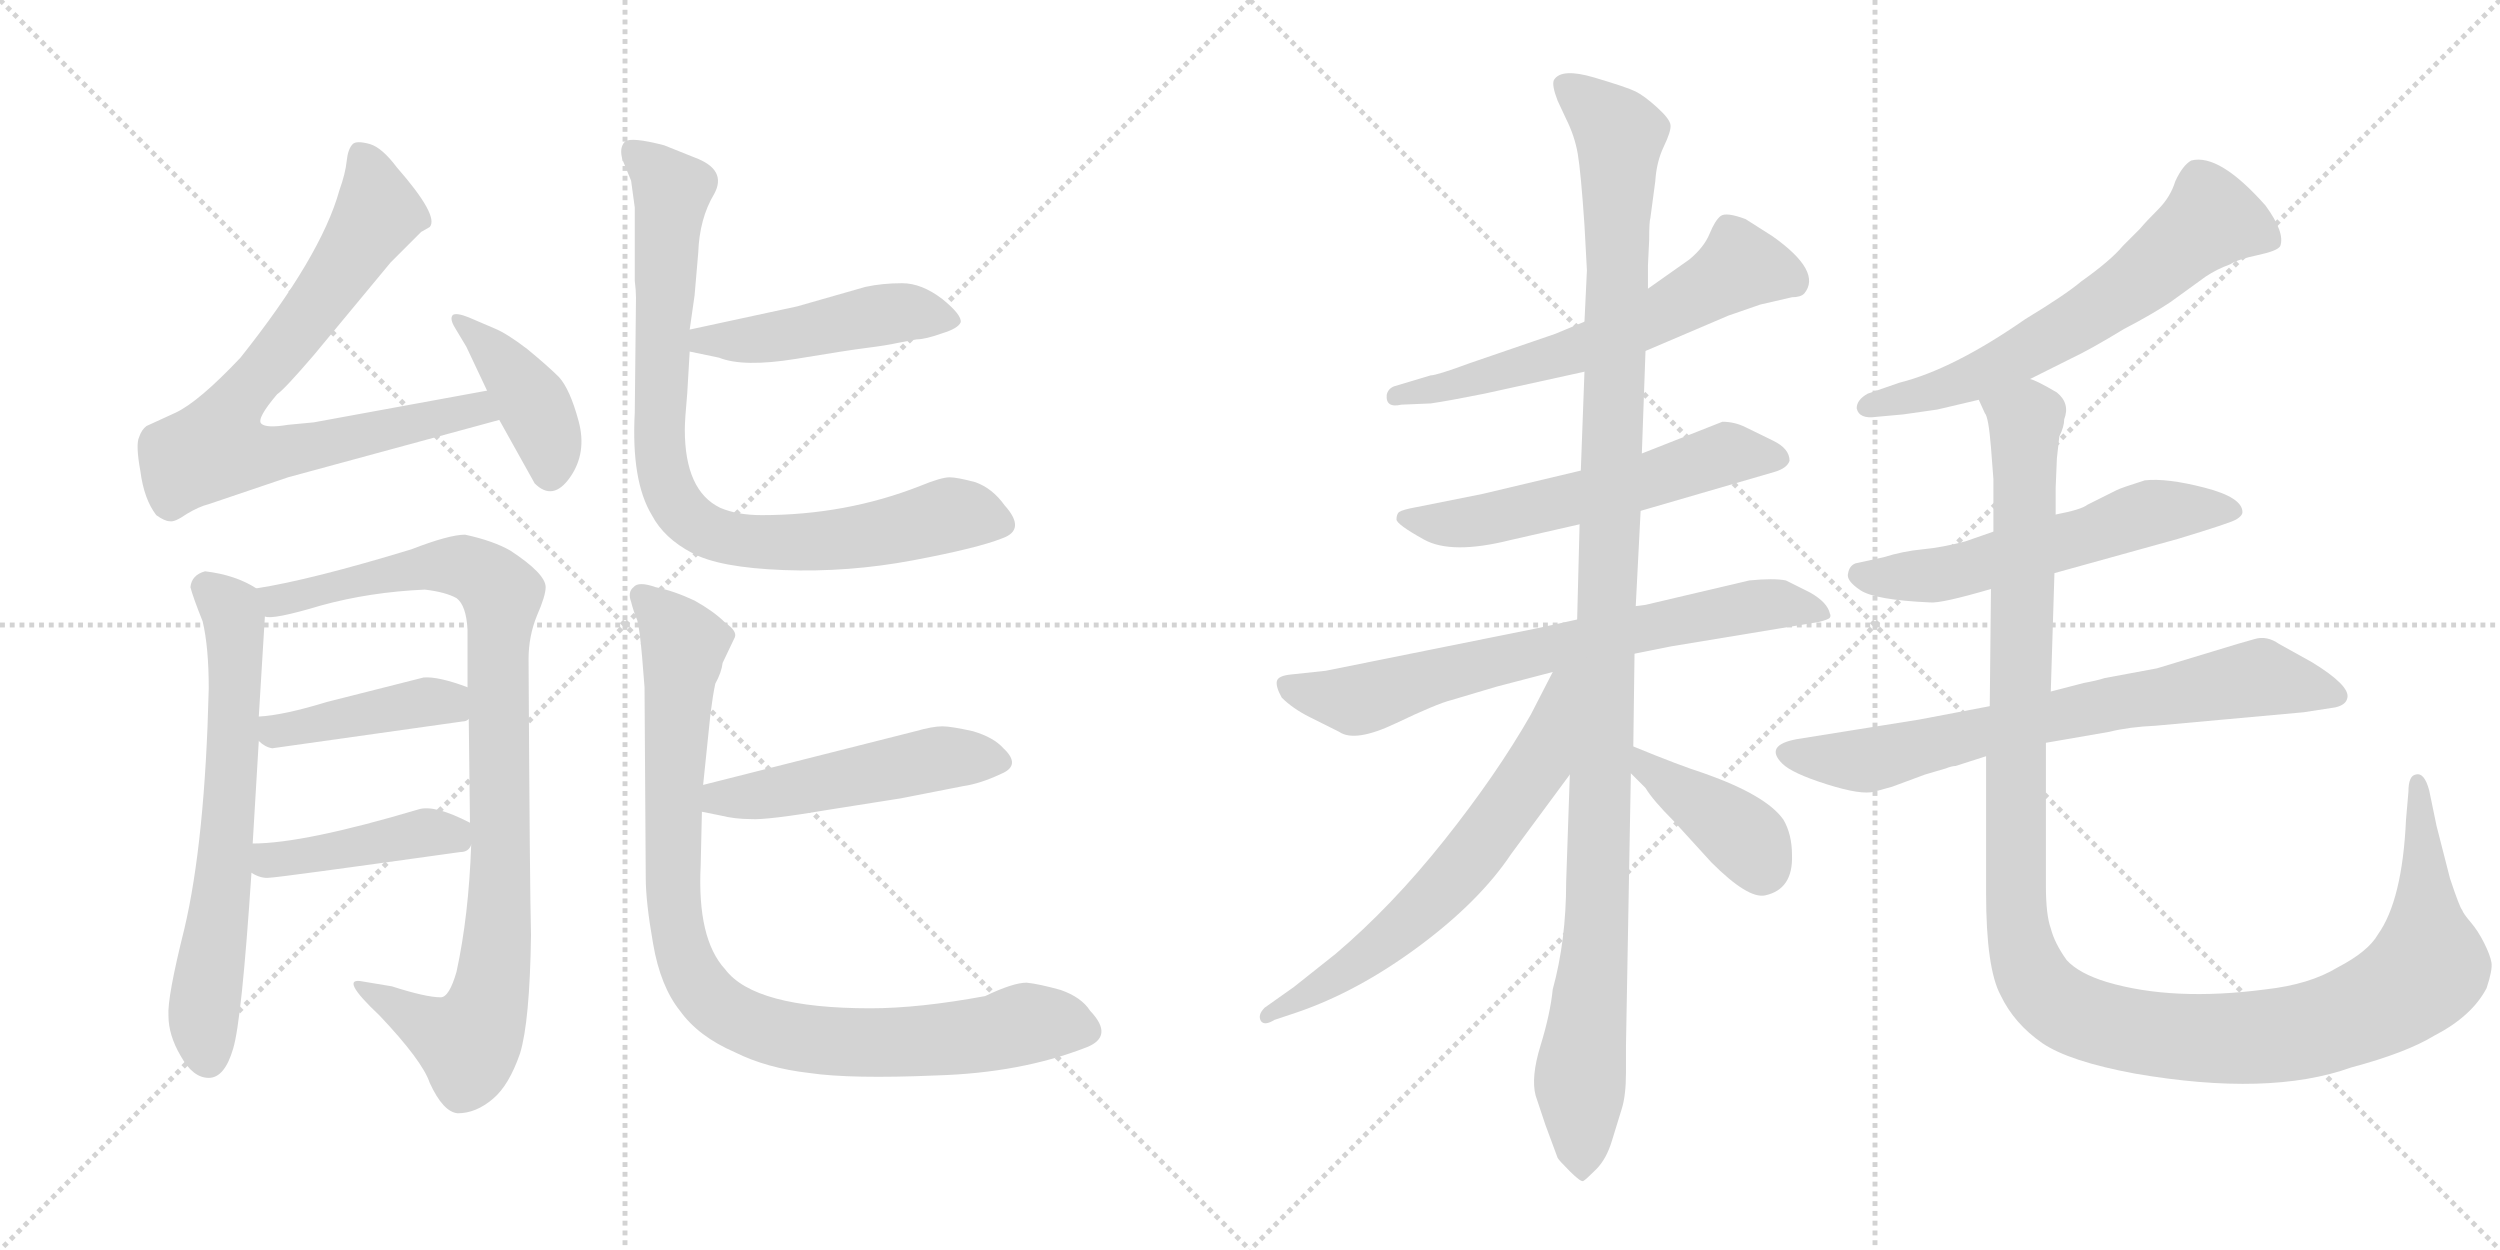 <svg version="1.1" viewBox="0 0 2048 1024" xmlns="http://www.w3.org/2000/svg">
  <g stroke="lightgray" stroke-dasharray="1,1" stroke-width="1" transform="scale(4, 4)">
    <line x1="0" y1="0" x2="256" y2="256"></line>
    <line x1="256" y1="0" x2="0" y2="256"></line>
    <line x1="128" y1="0" x2="128" y2="256"></line>
    <line x1="0" y1="128" x2="256" y2="128"></line>
    <line x1="256" y1="0" x2="512" y2="256"></line>
    <line x1="512" y1="0" x2="256" y2="256"></line>
    <line x1="384" y1="0" x2="384" y2="256"></line>
    <line x1="256" y1="128" x2="512" y2="128"></line>
  </g>
<g transform="scale(1, -1) translate(0, -850)">
   <style type="text/css">
    @keyframes keyframes0 {
      from {
       stroke: black;
       stroke-dashoffset: 768;
       stroke-width: 128;
       }
       71% {
       animation-timing-function: step-end;
       stroke: black;
       stroke-dashoffset: 0;
       stroke-width: 128;
       }
       to {
       stroke: black;
       stroke-width: 1024;
       }
       }
       #make-me-a-hanzi-animation-0 {
         animation: keyframes0 0.875s both;
         animation-delay: 0s;
         animation-timing-function: linear;
       }
    @keyframes keyframes1 {
      from {
       stroke: black;
       stroke-dashoffset: 405;
       stroke-width: 128;
       }
       57% {
       animation-timing-function: step-end;
       stroke: black;
       stroke-dashoffset: 0;
       stroke-width: 128;
       }
       to {
       stroke: black;
       stroke-width: 1024;
       }
       }
       #make-me-a-hanzi-animation-1 {
         animation: keyframes1 0.58s both;
         animation-delay: 0.875s;
         animation-timing-function: linear;
       }
    @keyframes keyframes2 {
      from {
       stroke: black;
       stroke-dashoffset: 651;
       stroke-width: 128;
       }
       68% {
       animation-timing-function: step-end;
       stroke: black;
       stroke-dashoffset: 0;
       stroke-width: 128;
       }
       to {
       stroke: black;
       stroke-width: 1024;
       }
       }
       #make-me-a-hanzi-animation-2 {
         animation: keyframes2 0.78s both;
         animation-delay: 1.455s;
         animation-timing-function: linear;
       }
    @keyframes keyframes3 {
      from {
       stroke: black;
       stroke-dashoffset: 927;
       stroke-width: 128;
       }
       75% {
       animation-timing-function: step-end;
       stroke: black;
       stroke-dashoffset: 0;
       stroke-width: 128;
       }
       to {
       stroke: black;
       stroke-width: 1024;
       }
       }
       #make-me-a-hanzi-animation-3 {
         animation: keyframes3 1.004s both;
         animation-delay: 2.234s;
         animation-timing-function: linear;
       }
    @keyframes keyframes4 {
      from {
       stroke: black;
       stroke-dashoffset: 423;
       stroke-width: 128;
       }
       58% {
       animation-timing-function: step-end;
       stroke: black;
       stroke-dashoffset: 0;
       stroke-width: 128;
       }
       to {
       stroke: black;
       stroke-width: 1024;
       }
       }
       #make-me-a-hanzi-animation-4 {
         animation: keyframes4 0.594s both;
         animation-delay: 3.239s;
         animation-timing-function: linear;
       }
    @keyframes keyframes5 {
      from {
       stroke: black;
       stroke-dashoffset: 427;
       stroke-width: 128;
       }
       58% {
       animation-timing-function: step-end;
       stroke: black;
       stroke-dashoffset: 0;
       stroke-width: 128;
       }
       to {
       stroke: black;
       stroke-width: 1024;
       }
       }
       #make-me-a-hanzi-animation-5 {
         animation: keyframes5 0.597s both;
         animation-delay: 3.833s;
         animation-timing-function: linear;
       }
    @keyframes keyframes6 {
      from {
       stroke: black;
       stroke-dashoffset: 467;
       stroke-width: 128;
       }
       60% {
       animation-timing-function: step-end;
       stroke: black;
       stroke-dashoffset: 0;
       stroke-width: 128;
       }
       to {
       stroke: black;
       stroke-width: 1024;
       }
       }
       #make-me-a-hanzi-animation-6 {
         animation: keyframes6 0.63s both;
         animation-delay: 4.431s;
         animation-timing-function: linear;
       }
    @keyframes keyframes7 {
      from {
       stroke: black;
       stroke-dashoffset: 838;
       stroke-width: 128;
       }
       73% {
       animation-timing-function: step-end;
       stroke: black;
       stroke-dashoffset: 0;
       stroke-width: 128;
       }
       to {
       stroke: black;
       stroke-width: 1024;
       }
       }
       #make-me-a-hanzi-animation-7 {
         animation: keyframes7 0.932s both;
         animation-delay: 5.061s;
         animation-timing-function: linear;
       }
    @keyframes keyframes8 {
      from {
       stroke: black;
       stroke-dashoffset: 496;
       stroke-width: 128;
       }
       62% {
       animation-timing-function: step-end;
       stroke: black;
       stroke-dashoffset: 0;
       stroke-width: 128;
       }
       to {
       stroke: black;
       stroke-width: 1024;
       }
       }
       #make-me-a-hanzi-animation-8 {
         animation: keyframes8 0.654s both;
         animation-delay: 5.993s;
         animation-timing-function: linear;
       }
    @keyframes keyframes9 {
      from {
       stroke: black;
       stroke-dashoffset: 921;
       stroke-width: 128;
       }
       75% {
       animation-timing-function: step-end;
       stroke: black;
       stroke-dashoffset: 0;
       stroke-width: 128;
       }
       to {
       stroke: black;
       stroke-width: 1024;
       }
       }
       #make-me-a-hanzi-animation-9 {
         animation: keyframes9 1s both;
         animation-delay: 6.646s;
         animation-timing-function: linear;
       }
    @keyframes keyframes10 {
      from {
       stroke: black;
       stroke-dashoffset: 605;
       stroke-width: 128;
       }
       66% {
       animation-timing-function: step-end;
       stroke: black;
       stroke-dashoffset: 0;
       stroke-width: 128;
       }
       to {
       stroke: black;
       stroke-width: 1024;
       }
       }
       #make-me-a-hanzi-animation-10 {
         animation: keyframes10 0.742s both;
         animation-delay: 7.646s;
         animation-timing-function: linear;
       }
    @keyframes keyframes11 {
      from {
       stroke: black;
       stroke-dashoffset: 569;
       stroke-width: 128;
       }
       65% {
       animation-timing-function: step-end;
       stroke: black;
       stroke-dashoffset: 0;
       stroke-width: 128;
       }
       to {
       stroke: black;
       stroke-width: 1024;
       }
       }
       #make-me-a-hanzi-animation-11 {
         animation: keyframes11 0.713s both;
         animation-delay: 8.388s;
         animation-timing-function: linear;
       }
    @keyframes keyframes12 {
      from {
       stroke: black;
       stroke-dashoffset: 706;
       stroke-width: 128;
       }
       70% {
       animation-timing-function: step-end;
       stroke: black;
       stroke-dashoffset: 0;
       stroke-width: 128;
       }
       to {
       stroke: black;
       stroke-width: 1024;
       }
       }
       #make-me-a-hanzi-animation-12 {
         animation: keyframes12 0.825s both;
         animation-delay: 9.101s;
         animation-timing-function: linear;
       }
    @keyframes keyframes13 {
      from {
       stroke: black;
       stroke-dashoffset: 1166;
       stroke-width: 128;
       }
       79% {
       animation-timing-function: step-end;
       stroke: black;
       stroke-dashoffset: 0;
       stroke-width: 128;
       }
       to {
       stroke: black;
       stroke-width: 1024;
       }
       }
       #make-me-a-hanzi-animation-13 {
         animation: keyframes13 1.199s both;
         animation-delay: 9.926s;
         animation-timing-function: linear;
       }
    @keyframes keyframes14 {
      from {
       stroke: black;
       stroke-dashoffset: 642;
       stroke-width: 128;
       }
       68% {
       animation-timing-function: step-end;
       stroke: black;
       stroke-dashoffset: 0;
       stroke-width: 128;
       }
       to {
       stroke: black;
       stroke-width: 1024;
       }
       }
       #make-me-a-hanzi-animation-14 {
         animation: keyframes14 0.772s both;
         animation-delay: 11.125s;
         animation-timing-function: linear;
       }
    @keyframes keyframes15 {
      from {
       stroke: black;
       stroke-dashoffset: 396;
       stroke-width: 128;
       }
       56% {
       animation-timing-function: step-end;
       stroke: black;
       stroke-dashoffset: 0;
       stroke-width: 128;
       }
       to {
       stroke: black;
       stroke-width: 1024;
       }
       }
       #make-me-a-hanzi-animation-15 {
         animation: keyframes15 0.572s both;
         animation-delay: 11.897s;
         animation-timing-function: linear;
       }
    @keyframes keyframes16 {
      from {
       stroke: black;
       stroke-dashoffset: 633;
       stroke-width: 128;
       }
       67% {
       animation-timing-function: step-end;
       stroke: black;
       stroke-dashoffset: 0;
       stroke-width: 128;
       }
       to {
       stroke: black;
       stroke-width: 1024;
       }
       }
       #make-me-a-hanzi-animation-16 {
         animation: keyframes16 0.765s both;
         animation-delay: 12.469s;
         animation-timing-function: linear;
       }
    @keyframes keyframes17 {
      from {
       stroke: black;
       stroke-dashoffset: 569;
       stroke-width: 128;
       }
       65% {
       animation-timing-function: step-end;
       stroke: black;
       stroke-dashoffset: 0;
       stroke-width: 128;
       }
       to {
       stroke: black;
       stroke-width: 1024;
       }
       }
       #make-me-a-hanzi-animation-17 {
         animation: keyframes17 0.713s both;
         animation-delay: 13.234s;
         animation-timing-function: linear;
       }
    @keyframes keyframes18 {
      from {
       stroke: black;
       stroke-dashoffset: 713;
       stroke-width: 128;
       }
       70% {
       animation-timing-function: step-end;
       stroke: black;
       stroke-dashoffset: 0;
       stroke-width: 128;
       }
       to {
       stroke: black;
       stroke-width: 1024;
       }
       }
       #make-me-a-hanzi-animation-18 {
         animation: keyframes18 0.83s both;
         animation-delay: 13.947s;
         animation-timing-function: linear;
       }
    @keyframes keyframes19 {
      from {
       stroke: black;
       stroke-dashoffset: 1249;
       stroke-width: 128;
       }
       80% {
       animation-timing-function: step-end;
       stroke: black;
       stroke-dashoffset: 0;
       stroke-width: 128;
       }
       to {
       stroke: black;
       stroke-width: 1024;
       }
       }
       #make-me-a-hanzi-animation-19 {
         animation: keyframes19 1.266s both;
         animation-delay: 14.778s;
         animation-timing-function: linear;
       }
</style>
<path d="M 399.0 530.0 L 257.0 504.0 L 236.0 502.0 Q 218.0 499.0 214.0 503.0 Q 210.0 507.0 227.0 527.0 Q 233.0 531.0 257.0 559.0 L 320.0 635.0 L 345.0 660.0 L 352.0 664.0 Q 360.0 673.0 325.0 713.0 Q 313.0 729.0 303.0 732.0 Q 292.0 735.0 289.0 732.0 Q 285.0 728.0 284.0 718.0 Q 283.0 708.0 278.0 694.0 Q 263.0 640.0 197.0 557.0 Q 163.0 521.0 144.0 512.0 L 120.0 501.0 Q 116.0 498.0 114.0 492.0 Q 111.0 486.0 115.0 464.0 Q 118.0 441.0 128.0 428.0 Q 135.0 423.0 139.0 423.0 Q 143.0 422.0 153.0 429.0 Q 163.0 435.0 171.0 437.0 L 236.0 459.0 L 409.0 506.0 C 438.0 514.0 429.0 535.0 399.0 530.0 Z" fill="lightgray"></path> 
<path d="M 382.0 566.0 L 399.0 530.0 L 409.0 506.0 L 438.0 454.0 Q 453.0 439.0 467.0 459.0 Q 481.0 479.0 474.0 505.0 Q 467.0 531.0 458.0 541.0 Q 449.0 550.0 432.0 564.0 Q 415.0 577.0 405.0 581.0 L 384.0 590.0 Q 374.0 594.0 371.0 592.0 Q 368.0 589.0 373.0 581.0 L 382.0 566.0 Z" fill="lightgray"></path> 
<path d="M 168.0 382.0 Q 157.0 379.0 156.0 369.0 Q 158.0 361.0 166.0 341.0 Q 171.0 320.0 171.0 286.0 Q 168.0 161.0 151.0 89.0 Q 137.0 33.0 138.0 18.0 Q 138.0 2.0 148.0 -15.0 Q 158.0 -33.0 171.0 -33.0 Q 184.0 -33.0 191.0 -9.0 Q 198.0 14.0 206.0 135.0 L 207.0 159.0 L 212.0 243.0 L 212.0 263.0 L 217.0 345.0 C 218.0 364.0 218.0 364.0 210.0 368.0 Q 193.0 379.0 168.0 382.0 Z" fill="lightgray"></path> 
<path d="M 386.0 158.0 Q 384.0 100.0 374.0 54.0 Q 368.0 33.0 361.0 33.0 Q 349.0 33.0 321.0 42.0 L 297.0 46.0 Q 277.0 50.0 311.0 18.0 Q 346.0 -19.0 352.0 -37.0 Q 363.0 -61.0 375.0 -62.0 Q 390.0 -62.0 404.0 -50.0 Q 417.0 -39.0 426.0 -13.0 Q 434.0 13.0 435.0 84.0 Q 434.0 121.0 433.0 310.0 Q 433.0 329.0 440.0 346.0 Q 447.0 362.0 447.0 369.0 Q 447.0 380.0 418.0 399.0 Q 404.0 407.0 381.0 412.0 Q 368.0 412.0 337.0 400.0 Q 255.0 375.0 210.0 368.0 C 180.0 363.0 187.0 342.0 217.0 345.0 Q 223.0 342.0 263.0 354.0 Q 303.0 365.0 348.0 367.0 Q 365.0 365.0 374.0 360.0 Q 382.0 354.0 383.0 334.0 L 383.0 287.0 L 384.0 261.0 L 385.0 176.0 L 386.0 158.0 Z" fill="lightgray"></path> 
<path d="M 223.0 237.0 L 379.0 259.0 Q 382.0 259.0 384.0 261.0 C 412.0 272.0 411.0 277.0 383.0 287.0 Q 359.0 296.0 347.0 295.0 L 268.0 275.0 Q 232.0 264.0 212.0 263.0 C 189.0 261.0 189.0 261.0 212.0 243.0 Q 217.0 238.0 223.0 237.0 Z" fill="lightgray"></path> 
<path d="M 206.0 135.0 Q 214.0 130.0 221.0 131.0 Q 227.0 131.0 377.0 152.0 Q 384.0 152.0 386.0 158.0 C 396.0 171.0 396.0 171.0 385.0 176.0 Q 356.0 191.0 343.0 187.0 Q 249.0 159.0 207.0 159.0 C 177.0 158.0 179.0 149.0 206.0 135.0 Z" fill="lightgray"></path> 
<path d="M 653.0 599.0 L 565.0 580.0 C 536.0 574.0 536.0 568.0 565.0 562.0 L 589.0 557.0 Q 609.0 549.0 652.0 556.0 Q 694.0 563.0 710.0 565.0 Q 726.0 567.0 735.0 569.0 L 751.0 572.0 Q 758.0 572.0 772.0 577.0 Q 785.0 581.0 787.0 586.0 Q 788.0 592.0 772.0 605.0 Q 755.0 618.0 739.0 618.0 Q 723.0 618.0 709.0 615.0 Q 695.0 611.0 653.0 599.0 Z" fill="lightgray"></path> 
<path d="M 565.0 580.0 L 569.0 608.0 L 572.0 643.0 Q 573.0 671.0 585.0 691.0 Q 596.0 711.0 569.0 721.0 L 544.0 731.0 Q 517.0 738.0 512.0 734.0 Q 507.0 729.0 510.0 719.0 L 517.0 702.0 L 520.0 680.0 L 520.0 620.0 Q 521.0 612.0 521.0 606.0 L 520.0 512.0 Q 517.0 456.0 534.0 428.0 Q 544.0 409.0 567.0 397.0 Q 589.0 385.0 642.0 383.0 Q 695.0 381.0 748.0 391.0 Q 801.0 401.0 821.0 409.0 Q 841.0 416.0 823.0 436.0 Q 813.0 450.0 799.0 455.0 Q 784.0 459.0 778.0 459.0 Q 771.0 459.0 754.0 452.0 Q 693.0 428.0 624.0 428.0 Q 604.0 428.0 590.0 434.0 Q 561.0 448.0 561.0 498.0 Q 561.0 506.0 563.0 528.0 L 565.0 562.0 L 565.0 580.0 Z" fill="lightgray"></path> 
<path d="M 575.0 185.0 L 590.0 182.0 Q 602.0 179.0 615.0 179.0 Q 628.0 178.0 681.0 187.0 L 738.0 196.0 L 789.0 206.0 Q 803.0 208.0 820.0 216.0 Q 837.0 223.0 822.0 237.0 Q 814.0 246.0 797.0 251.0 Q 779.0 255.0 772.0 255.0 Q 764.0 255.0 750.0 251.0 L 576.0 207.0 C 547.0 200.0 546.0 191.0 575.0 185.0 Z" fill="lightgray"></path> 
<path d="M 807.0 34.0 Q 753.0 24.0 713.0 24.0 Q 618.0 24.0 594.0 56.0 Q 571.0 81.0 574.0 141.0 L 575.0 185.0 L 576.0 207.0 L 582.0 265.0 Q 584.0 281.0 586.0 290.0 Q 591.0 299.0 592.0 307.0 L 602.0 328.0 Q 604.0 333.0 594.0 340.0 Q 585.0 349.0 569.0 358.0 Q 552.0 366.0 537.0 369.0 Q 523.0 374.0 519.0 369.0 Q 514.0 365.0 517.0 357.0 Q 519.0 349.0 522.0 342.0 Q 524.0 335.0 526.0 312.0 L 528.0 287.0 L 529.0 131.0 Q 529.0 111.0 535.0 77.0 Q 541.0 42.0 557.0 22.0 Q 572.0 1.0 602.0 -12.0 Q 628.0 -25.0 663.0 -29.0 Q 697.0 -34.0 767.0 -31.0 Q 836.0 -29.0 890.0 -8.0 Q 913.0 1.0 893.0 22.0 Q 886.0 33.0 869.0 39.0 Q 851.0 44.0 841.0 45.0 Q 830.0 45.0 807.0 34.0 Z" fill="lightgray"></path> 
<path d="M 1298.0 586.5 L 1274.0 576.5 L 1204.0 552.5 Q 1177.0 542.5 1172.0 542.5 L 1142.0 533.5 Q 1137.0 531.5 1136.0 526.5 Q 1135.0 515.5 1148.0 518.5 L 1172.0 519.5 Q 1186.0 521.5 1216.0 527.5 L 1298.0 545.5 L 1348.0 562.5 L 1416.0 591.5 L 1442.0 600.5 L 1468.0 606.5 Q 1475.0 606.5 1478.0 609.5 Q 1493.0 627.5 1452.0 656.5 L 1430.0 670.5 Q 1414.0 676.5 1409.5 673.0 Q 1405.0 669.5 1400.5 658.5 Q 1396.0 647.5 1384.0 637.5 L 1350.0 613.5 L 1298.0 586.5 Z" fill="lightgray"></path> 
<path d="M 1295.0 464.5 L 1215.0 445.5 L 1160.0 434.5 Q 1149.0 432.5 1146.0 430.5 Q 1144.0 428.5 1144.0 424.5 Q 1144.0 420.5 1166.5 408.0 Q 1189.0 395.5 1237.0 407.5 L 1294.0 420.5 L 1344.0 431.5 L 1454.0 463.5 Q 1464.0 466.5 1466.0 472.5 Q 1466.0 482.5 1452.5 489.0 Q 1439.0 495.5 1430.0 500.0 Q 1421.0 504.5 1411.0 504.5 L 1345.0 478.5 L 1295.0 464.5 Z" fill="lightgray"></path> 
<path d="M 1292.0 342.5 L 1260.0 335.5 L 1086.0 300.5 L 1058.0 297.5 Q 1047.0 296.5 1046.0 292.0 Q 1045.0 287.5 1050.0 278.5 Q 1059.0 269.5 1073.0 262.5 L 1097.0 250.5 Q 1110.0 241.5 1143.5 257.5 Q 1177.0 273.5 1189.0 276.5 L 1226.0 287.5 L 1272.0 299.5 L 1339.0 314.5 L 1369.0 320.5 L 1490.0 340.5 Q 1498.0 342.5 1499.0 344.0 Q 1500.0 345.5 1499.0 347.5 Q 1497.0 356.5 1483.0 364.5 L 1463.0 374.5 Q 1453.0 376.5 1433.0 374.5 L 1348.0 354.5 Q 1341.0 353.5 1340.0 353.5 L 1292.0 342.5 Z" fill="lightgray"></path> 
<path d="M 1351.0 653.5 Q 1351.0 668.5 1352.0 671.5 L 1356.0 701.5 Q 1357.0 717.5 1363.0 730.0 Q 1369.0 742.5 1368.5 747.5 Q 1368.0 752.5 1357.5 762.0 Q 1347.0 771.5 1340.0 775.0 Q 1333.0 778.5 1306.0 786.5 Q 1279.0 794.5 1273.0 784.5 Q 1271.0 780.5 1276.0 767.5 L 1283.0 752.5 Q 1290.0 738.5 1292.5 724.0 Q 1295.0 709.5 1298.0 665.5 L 1300.0 628.5 L 1298.0 586.5 L 1298.0 545.5 L 1295.0 464.5 L 1294.0 420.5 L 1292.0 342.5 L 1286.0 215.5 L 1283.0 127.5 Q 1283.0 79.5 1272.0 39.5 Q 1270.0 19.5 1262.0 -6.5 Q 1254.0 -32.5 1258.0 -47.5 L 1266.0 -71.5 L 1276.0 -98.5 Q 1277.0 -100.5 1286.0 -109.5 Q 1295.0 -118.5 1297.0 -117.5 Q 1299.0 -116.5 1307.5 -108.0 Q 1316.0 -99.5 1320.5 -84.5 Q 1325.0 -69.5 1328.5 -58.5 Q 1332.0 -47.5 1332.0 -28.5 L 1332.0 -6.5 L 1336.0 216.5 L 1338.0 238.5 L 1339.0 314.5 L 1340.0 353.5 L 1344.0 431.5 L 1345.0 478.5 L 1348.0 562.5 L 1350.0 613.5 L 1350.0 632.5 L 1351.0 653.5 Z" fill="lightgray"></path> 
<path d="M 1272.0 299.5 L 1254.0 264.5 Q 1226.0 215.5 1183.0 161.5 Q 1140.0 107.5 1094.0 68.5 L 1060.0 41.5 L 1036.0 24.5 Q 1030.0 18.5 1033.0 13.5 Q 1036.0 9.5 1044.0 14.5 L 1062.0 20.5 Q 1112.0 37.5 1162.0 74.5 Q 1212.0 111.5 1238.0 150.5 L 1286.0 215.5 C 1359.0 314.5 1286.0 326.5 1272.0 299.5 Z" fill="lightgray"></path> 
<path d="M 1336.0 216.5 L 1348.0 204.5 Q 1354.0 194.5 1371.0 177.5 L 1402.0 143.5 Q 1432.0 113.5 1446.0 116.5 Q 1469.0 121.5 1468.0 149.5 Q 1468.0 166.5 1461.0 178.5 Q 1447.0 198.5 1396.0 216.5 Q 1377.0 222.5 1338.0 238.5 C 1310.0 249.5 1315.0 237.5 1336.0 216.5 Z" fill="lightgray"></path> 
<path d="M 1663.0 539.5 L 1697.0 556.5 Q 1712.0 563.5 1740.0 580.5 Q 1763.0 592.5 1778.0 602.5 L 1807.0 623.5 Q 1816.0 629.5 1827.0 633.5 Q 1833.0 637.5 1849.5 641.0 Q 1866.0 644.5 1868.0 648.5 Q 1872.0 659.5 1856.0 681.5 Q 1818.0 724.5 1795.0 718.5 Q 1788.0 714.5 1782.0 701.5 Q 1778.0 688.5 1768.0 678.5 Q 1758.0 668.5 1753.0 662.5 L 1739.0 648.5 Q 1729.0 636.5 1705.0 619.5 Q 1692.0 608.5 1659.0 588.5 Q 1600.0 547.5 1556.0 536.5 L 1530.0 527.5 Q 1521.0 522.5 1521.0 515.5 Q 1523.0 506.5 1537.0 508.5 L 1559.0 510.5 L 1587.0 514.5 L 1621.0 522.5 L 1663.0 539.5 Z" fill="lightgray"></path> 
<path d="M 1683.0 380.5 L 1784.0 408.5 Q 1827.0 421.5 1832.0 424.5 Q 1837.0 427.5 1837.0 430.5 Q 1837.0 442.5 1806.0 450.5 Q 1775.0 458.5 1757.0 456.5 Q 1738.0 450.5 1734.0 448.5 L 1710.0 436.5 Q 1705.0 432.5 1684.0 428.5 L 1633.0 414.5 L 1610.0 406.5 Q 1591.0 401.5 1575.0 400.0 Q 1559.0 398.5 1543.0 393.5 L 1520.0 388.5 Q 1515.0 386.5 1514.0 380.5 Q 1512.0 374.5 1524.0 366.5 Q 1536.0 358.5 1581.0 356.5 Q 1590.0 355.5 1631.0 367.5 L 1683.0 380.5 Z" fill="lightgray"></path> 
<path d="M 1887.0 266.5 L 1913.0 270.5 Q 1922.0 272.5 1923.0 278.5 Q 1925.0 288.5 1894.0 307.5 L 1867.0 322.5 Q 1857.0 329.5 1847.0 326.5 L 1833.0 322.5 L 1767.0 302.5 L 1724.0 294.5 Q 1718.0 292.5 1707.0 290.5 L 1680.0 283.5 L 1630.0 271.5 L 1572.0 260.5 L 1472.0 244.5 Q 1445.0 239.5 1460.0 224.5 Q 1468.0 216.5 1496.5 207.5 Q 1525.0 198.5 1535.5 201.5 Q 1546.0 204.5 1550.0 205.5 L 1577.0 215.5 L 1594.0 220.5 Q 1599.0 222.5 1602.0 222.5 L 1627.0 230.5 L 1676.0 241.5 L 1728.0 250.5 Q 1744.0 254.5 1766.0 255.5 L 1887.0 266.5 Z" fill="lightgray"></path> 
<path d="M 1680.0 283.5 L 1683.0 380.5 L 1684.0 428.5 L 1684.0 450.5 L 1685.0 474.5 L 1687.0 492.5 Q 1691.0 500.5 1691.0 506.5 Q 1696.0 519.5 1685.0 528.5 Q 1668.0 538.5 1663.0 539.5 C 1637.0 554.5 1612.0 551.5 1621.0 522.5 L 1626.0 511.5 Q 1629.0 508.5 1631.0 483.5 Q 1633.0 458.5 1633.0 457.5 L 1633.0 414.5 L 1631.0 367.5 L 1630.0 271.5 L 1627.0 230.5 L 1627.0 118.5 Q 1627.0 56.5 1639.0 34.5 Q 1650.0 11.5 1673.0 -4.5 Q 1695.0 -19.5 1749.0 -29.5 Q 1859.0 -48.5 1926.0 -24.5 Q 1971.0 -12.5 1994.0 1.5 Q 2025.0 17.5 2037.0 40.5 Q 2042.0 55.5 2041.0 61.5 Q 2040.0 67.5 2035.0 77.5 Q 2030.0 87.5 2024.0 94.5 Q 2018.0 101.5 2017.0 104.5 Q 2015.0 106.5 2007.0 130.5 Q 1997.0 169.5 1996.0 173.5 L 1990.0 202.5 Q 1986.0 217.5 1979.0 215.5 Q 1973.0 214.5 1973.0 201.5 L 1971.0 178.5 Q 1968.0 112.5 1948.0 84.5 Q 1940.0 70.5 1915.0 57.5 Q 1892.0 43.5 1856.0 39.5 Q 1780.0 29.5 1726.0 45.5 Q 1703.0 52.5 1693.0 63.5 Q 1683.0 77.5 1680.0 89.5 Q 1676.0 100.5 1676.0 124.5 L 1676.0 241.5 L 1680.0 283.5 Z" fill="lightgray"></path> 
      <clipPath id="make-me-a-hanzi-clip-0">
      <path d="M 399.0 530.0 L 257.0 504.0 L 236.0 502.0 Q 218.0 499.0 214.0 503.0 Q 210.0 507.0 227.0 527.0 Q 233.0 531.0 257.0 559.0 L 320.0 635.0 L 345.0 660.0 L 352.0 664.0 Q 360.0 673.0 325.0 713.0 Q 313.0 729.0 303.0 732.0 Q 292.0 735.0 289.0 732.0 Q 285.0 728.0 284.0 718.0 Q 283.0 708.0 278.0 694.0 Q 263.0 640.0 197.0 557.0 Q 163.0 521.0 144.0 512.0 L 120.0 501.0 Q 116.0 498.0 114.0 492.0 Q 111.0 486.0 115.0 464.0 Q 118.0 441.0 128.0 428.0 Q 135.0 423.0 139.0 423.0 Q 143.0 422.0 153.0 429.0 Q 163.0 435.0 171.0 437.0 L 236.0 459.0 L 409.0 506.0 C 438.0 514.0 429.0 535.0 399.0 530.0 Z" fill="lightgray"></path>
      </clipPath>
      <path clip-path="url(#make-me-a-hanzi-clip-0)" d="M 296.0 722.0 L 304.0 706.0 L 308.0 672.0 L 244.0 579.0 L 194.0 522.0 L 177.0 483.0 L 222.0 478.0 L 391.0 515.0 L 400.0 509.0 " fill="none" id="make-me-a-hanzi-animation-0" stroke-dasharray="640 1280" stroke-linecap="round"></path>

      <clipPath id="make-me-a-hanzi-clip-1">
      <path d="M 382.0 566.0 L 399.0 530.0 L 409.0 506.0 L 438.0 454.0 Q 453.0 439.0 467.0 459.0 Q 481.0 479.0 474.0 505.0 Q 467.0 531.0 458.0 541.0 Q 449.0 550.0 432.0 564.0 Q 415.0 577.0 405.0 581.0 L 384.0 590.0 Q 374.0 594.0 371.0 592.0 Q 368.0 589.0 373.0 581.0 L 382.0 566.0 Z" fill="lightgray"></path>
      </clipPath>
      <path clip-path="url(#make-me-a-hanzi-clip-1)" d="M 377.0 587.0 L 413.0 553.0 L 436.0 520.0 L 449.0 493.0 L 451.0 464.0 " fill="none" id="make-me-a-hanzi-animation-1" stroke-dasharray="277 554" stroke-linecap="round"></path>

      <clipPath id="make-me-a-hanzi-clip-2">
      <path d="M 168.0 382.0 Q 157.0 379.0 156.0 369.0 Q 158.0 361.0 166.0 341.0 Q 171.0 320.0 171.0 286.0 Q 168.0 161.0 151.0 89.0 Q 137.0 33.0 138.0 18.0 Q 138.0 2.0 148.0 -15.0 Q 158.0 -33.0 171.0 -33.0 Q 184.0 -33.0 191.0 -9.0 Q 198.0 14.0 206.0 135.0 L 207.0 159.0 L 212.0 243.0 L 212.0 263.0 L 217.0 345.0 C 218.0 364.0 218.0 364.0 210.0 368.0 Q 193.0 379.0 168.0 382.0 Z" fill="lightgray"></path>
      </clipPath>
      <path clip-path="url(#make-me-a-hanzi-clip-2)" d="M 170.0 368.0 L 191.0 344.0 L 193.0 285.0 L 183.0 125.0 L 167.0 27.0 L 170.0 -17.0 " fill="none" id="make-me-a-hanzi-animation-2" stroke-dasharray="523 1046" stroke-linecap="round"></path>

      <clipPath id="make-me-a-hanzi-clip-3">
      <path d="M 386.0 158.0 Q 384.0 100.0 374.0 54.0 Q 368.0 33.0 361.0 33.0 Q 349.0 33.0 321.0 42.0 L 297.0 46.0 Q 277.0 50.0 311.0 18.0 Q 346.0 -19.0 352.0 -37.0 Q 363.0 -61.0 375.0 -62.0 Q 390.0 -62.0 404.0 -50.0 Q 417.0 -39.0 426.0 -13.0 Q 434.0 13.0 435.0 84.0 Q 434.0 121.0 433.0 310.0 Q 433.0 329.0 440.0 346.0 Q 447.0 362.0 447.0 369.0 Q 447.0 380.0 418.0 399.0 Q 404.0 407.0 381.0 412.0 Q 368.0 412.0 337.0 400.0 Q 255.0 375.0 210.0 368.0 C 180.0 363.0 187.0 342.0 217.0 345.0 Q 223.0 342.0 263.0 354.0 Q 303.0 365.0 348.0 367.0 Q 365.0 365.0 374.0 360.0 Q 382.0 354.0 383.0 334.0 L 383.0 287.0 L 384.0 261.0 L 385.0 176.0 L 386.0 158.0 Z" fill="lightgray"></path>
      </clipPath>
      <path clip-path="url(#make-me-a-hanzi-clip-3)" d="M 216.0 364.0 L 230.0 358.0 L 249.0 360.0 L 314.0 380.0 L 369.0 387.0 L 393.0 381.0 L 411.0 363.0 L 409.0 109.0 L 396.0 16.0 L 384.0 -4.0 L 301.0 34.0 " fill="none" id="make-me-a-hanzi-animation-3" stroke-dasharray="799 1598" stroke-linecap="round"></path>

      <clipPath id="make-me-a-hanzi-clip-4">
      <path d="M 223.0 237.0 L 379.0 259.0 Q 382.0 259.0 384.0 261.0 C 412.0 272.0 411.0 277.0 383.0 287.0 Q 359.0 296.0 347.0 295.0 L 268.0 275.0 Q 232.0 264.0 212.0 263.0 C 189.0 261.0 189.0 261.0 212.0 243.0 Q 217.0 238.0 223.0 237.0 Z" fill="lightgray"></path>
      </clipPath>
      <path clip-path="url(#make-me-a-hanzi-clip-4)" d="M 218.0 258.0 L 226.0 251.0 L 345.0 275.0 L 379.0 267.0 " fill="none" id="make-me-a-hanzi-animation-4" stroke-dasharray="295 590" stroke-linecap="round"></path>

      <clipPath id="make-me-a-hanzi-clip-5">
      <path d="M 206.0 135.0 Q 214.0 130.0 221.0 131.0 Q 227.0 131.0 377.0 152.0 Q 384.0 152.0 386.0 158.0 C 396.0 171.0 396.0 171.0 385.0 176.0 Q 356.0 191.0 343.0 187.0 Q 249.0 159.0 207.0 159.0 C 177.0 158.0 179.0 149.0 206.0 135.0 Z" fill="lightgray"></path>
      </clipPath>
      <path clip-path="url(#make-me-a-hanzi-clip-5)" d="M 212.0 153.0 L 221.0 145.0 L 349.0 168.0 L 377.0 162.0 " fill="none" id="make-me-a-hanzi-animation-5" stroke-dasharray="299 598" stroke-linecap="round"></path>

      <clipPath id="make-me-a-hanzi-clip-6">
      <path d="M 653.0 599.0 L 565.0 580.0 C 536.0 574.0 536.0 568.0 565.0 562.0 L 589.0 557.0 Q 609.0 549.0 652.0 556.0 Q 694.0 563.0 710.0 565.0 Q 726.0 567.0 735.0 569.0 L 751.0 572.0 Q 758.0 572.0 772.0 577.0 Q 785.0 581.0 787.0 586.0 Q 788.0 592.0 772.0 605.0 Q 755.0 618.0 739.0 618.0 Q 723.0 618.0 709.0 615.0 Q 695.0 611.0 653.0 599.0 Z" fill="lightgray"></path>
      </clipPath>
      <path clip-path="url(#make-me-a-hanzi-clip-6)" d="M 572.0 567.0 L 658.0 577.0 L 732.0 594.0 L 780.0 588.0 " fill="none" id="make-me-a-hanzi-animation-6" stroke-dasharray="339 678" stroke-linecap="round"></path>

      <clipPath id="make-me-a-hanzi-clip-7">
      <path d="M 565.0 580.0 L 569.0 608.0 L 572.0 643.0 Q 573.0 671.0 585.0 691.0 Q 596.0 711.0 569.0 721.0 L 544.0 731.0 Q 517.0 738.0 512.0 734.0 Q 507.0 729.0 510.0 719.0 L 517.0 702.0 L 520.0 680.0 L 520.0 620.0 Q 521.0 612.0 521.0 606.0 L 520.0 512.0 Q 517.0 456.0 534.0 428.0 Q 544.0 409.0 567.0 397.0 Q 589.0 385.0 642.0 383.0 Q 695.0 381.0 748.0 391.0 Q 801.0 401.0 821.0 409.0 Q 841.0 416.0 823.0 436.0 Q 813.0 450.0 799.0 455.0 Q 784.0 459.0 778.0 459.0 Q 771.0 459.0 754.0 452.0 Q 693.0 428.0 624.0 428.0 Q 604.0 428.0 590.0 434.0 Q 561.0 448.0 561.0 498.0 Q 561.0 506.0 563.0 528.0 L 565.0 562.0 L 565.0 580.0 Z" fill="lightgray"></path>
      </clipPath>
      <path clip-path="url(#make-me-a-hanzi-clip-7)" d="M 517.0 726.0 L 551.0 694.0 L 541.0 473.0 L 562.0 426.0 L 589.0 411.0 L 633.0 405.0 L 722.0 413.0 L 779.0 428.0 L 818.0 423.0 " fill="none" id="make-me-a-hanzi-animation-7" stroke-dasharray="710 1420" stroke-linecap="round"></path>

      <clipPath id="make-me-a-hanzi-clip-8">
      <path d="M 575.0 185.0 L 590.0 182.0 Q 602.0 179.0 615.0 179.0 Q 628.0 178.0 681.0 187.0 L 738.0 196.0 L 789.0 206.0 Q 803.0 208.0 820.0 216.0 Q 837.0 223.0 822.0 237.0 Q 814.0 246.0 797.0 251.0 Q 779.0 255.0 772.0 255.0 Q 764.0 255.0 750.0 251.0 L 576.0 207.0 C 547.0 200.0 546.0 191.0 575.0 185.0 Z" fill="lightgray"></path>
      </clipPath>
      <path clip-path="url(#make-me-a-hanzi-clip-8)" d="M 584.0 190.0 L 590.0 196.0 L 668.0 206.0 L 770.0 229.0 L 818.0 227.0 " fill="none" id="make-me-a-hanzi-animation-8" stroke-dasharray="368 736" stroke-linecap="round"></path>

      <clipPath id="make-me-a-hanzi-clip-9">
      <path d="M 807.0 34.0 Q 753.0 24.0 713.0 24.0 Q 618.0 24.0 594.0 56.0 Q 571.0 81.0 574.0 141.0 L 575.0 185.0 L 576.0 207.0 L 582.0 265.0 Q 584.0 281.0 586.0 290.0 Q 591.0 299.0 592.0 307.0 L 602.0 328.0 Q 604.0 333.0 594.0 340.0 Q 585.0 349.0 569.0 358.0 Q 552.0 366.0 537.0 369.0 Q 523.0 374.0 519.0 369.0 Q 514.0 365.0 517.0 357.0 Q 519.0 349.0 522.0 342.0 Q 524.0 335.0 526.0 312.0 L 528.0 287.0 L 529.0 131.0 Q 529.0 111.0 535.0 77.0 Q 541.0 42.0 557.0 22.0 Q 572.0 1.0 602.0 -12.0 Q 628.0 -25.0 663.0 -29.0 Q 697.0 -34.0 767.0 -31.0 Q 836.0 -29.0 890.0 -8.0 Q 913.0 1.0 893.0 22.0 Q 886.0 33.0 869.0 39.0 Q 851.0 44.0 841.0 45.0 Q 830.0 45.0 807.0 34.0 Z" fill="lightgray"></path>
      </clipPath>
      <path clip-path="url(#make-me-a-hanzi-clip-9)" d="M 526.0 362.0 L 560.0 322.0 L 551.0 186.0 L 553.0 103.0 L 563.0 60.0 L 587.0 26.0 L 631.0 5.0 L 693.0 -4.0 L 774.0 -2.0 L 842.0 12.0 L 887.0 7.0 " fill="none" id="make-me-a-hanzi-animation-9" stroke-dasharray="793 1586" stroke-linecap="round"></path>

      <clipPath id="make-me-a-hanzi-clip-10">
      <path d="M 1298.0 586.5 L 1274.0 576.5 L 1204.0 552.5 Q 1177.0 542.5 1172.0 542.5 L 1142.0 533.5 Q 1137.0 531.5 1136.0 526.5 Q 1135.0 515.5 1148.0 518.5 L 1172.0 519.5 Q 1186.0 521.5 1216.0 527.5 L 1298.0 545.5 L 1348.0 562.5 L 1416.0 591.5 L 1442.0 600.5 L 1468.0 606.5 Q 1475.0 606.5 1478.0 609.5 Q 1493.0 627.5 1452.0 656.5 L 1430.0 670.5 Q 1414.0 676.5 1409.5 673.0 Q 1405.0 669.5 1400.5 658.5 Q 1396.0 647.5 1384.0 637.5 L 1350.0 613.5 L 1298.0 586.5 Z" fill="lightgray"></path>
      </clipPath>
      <path clip-path="url(#make-me-a-hanzi-clip-10)" d="M 1470.0 618.5 L 1424.0 630.5 L 1360.0 591.5 L 1298.0 565.5 L 1144.0 525.5 " fill="none" id="make-me-a-hanzi-animation-10" stroke-dasharray="477 954" stroke-linecap="round"></path>

      <clipPath id="make-me-a-hanzi-clip-11">
      <path d="M 1295.0 464.5 L 1215.0 445.5 L 1160.0 434.5 Q 1149.0 432.5 1146.0 430.5 Q 1144.0 428.5 1144.0 424.5 Q 1144.0 420.5 1166.5 408.0 Q 1189.0 395.5 1237.0 407.5 L 1294.0 420.5 L 1344.0 431.5 L 1454.0 463.5 Q 1464.0 466.5 1466.0 472.5 Q 1466.0 482.5 1452.5 489.0 Q 1439.0 495.5 1430.0 500.0 Q 1421.0 504.5 1411.0 504.5 L 1345.0 478.5 L 1295.0 464.5 Z" fill="lightgray"></path>
      </clipPath>
      <path clip-path="url(#make-me-a-hanzi-clip-11)" d="M 1151.0 425.5 L 1208.0 422.5 L 1345.0 454.5 L 1417.0 478.5 L 1456.0 473.5 " fill="none" id="make-me-a-hanzi-animation-11" stroke-dasharray="441 882" stroke-linecap="round"></path>

      <clipPath id="make-me-a-hanzi-clip-12">
      <path d="M 1292.0 342.5 L 1260.0 335.5 L 1086.0 300.5 L 1058.0 297.5 Q 1047.0 296.5 1046.0 292.0 Q 1045.0 287.5 1050.0 278.5 Q 1059.0 269.5 1073.0 262.5 L 1097.0 250.5 Q 1110.0 241.5 1143.5 257.5 Q 1177.0 273.5 1189.0 276.5 L 1226.0 287.5 L 1272.0 299.5 L 1339.0 314.5 L 1369.0 320.5 L 1490.0 340.5 Q 1498.0 342.5 1499.0 344.0 Q 1500.0 345.5 1499.0 347.5 Q 1497.0 356.5 1483.0 364.5 L 1463.0 374.5 Q 1453.0 376.5 1433.0 374.5 L 1348.0 354.5 Q 1341.0 353.5 1340.0 353.5 L 1292.0 342.5 Z" fill="lightgray"></path>
      </clipPath>
      <path clip-path="url(#make-me-a-hanzi-clip-12)" d="M 1055.0 287.5 L 1111.0 276.5 L 1199.0 302.5 L 1431.0 352.5 L 1460.0 355.5 L 1493.0 345.5 " fill="none" id="make-me-a-hanzi-animation-12" stroke-dasharray="578 1156" stroke-linecap="round"></path>

      <clipPath id="make-me-a-hanzi-clip-13">
      <path d="M 1351.0 653.5 Q 1351.0 668.5 1352.0 671.5 L 1356.0 701.5 Q 1357.0 717.5 1363.0 730.0 Q 1369.0 742.5 1368.5 747.5 Q 1368.0 752.5 1357.5 762.0 Q 1347.0 771.5 1340.0 775.0 Q 1333.0 778.5 1306.0 786.5 Q 1279.0 794.5 1273.0 784.5 Q 1271.0 780.5 1276.0 767.5 L 1283.0 752.5 Q 1290.0 738.5 1292.5 724.0 Q 1295.0 709.5 1298.0 665.5 L 1300.0 628.5 L 1298.0 586.5 L 1298.0 545.5 L 1295.0 464.5 L 1294.0 420.5 L 1292.0 342.5 L 1286.0 215.5 L 1283.0 127.5 Q 1283.0 79.5 1272.0 39.5 Q 1270.0 19.5 1262.0 -6.5 Q 1254.0 -32.5 1258.0 -47.5 L 1266.0 -71.5 L 1276.0 -98.5 Q 1277.0 -100.5 1286.0 -109.5 Q 1295.0 -118.5 1297.0 -117.5 Q 1299.0 -116.5 1307.5 -108.0 Q 1316.0 -99.5 1320.5 -84.5 Q 1325.0 -69.5 1328.5 -58.5 Q 1332.0 -47.5 1332.0 -28.5 L 1332.0 -6.5 L 1336.0 216.5 L 1338.0 238.5 L 1339.0 314.5 L 1340.0 353.5 L 1344.0 431.5 L 1345.0 478.5 L 1348.0 562.5 L 1350.0 613.5 L 1350.0 632.5 L 1351.0 653.5 Z" fill="lightgray"></path>
      </clipPath>
      <path clip-path="url(#make-me-a-hanzi-clip-13)" d="M 1280.0 781.5 L 1307.0 761.5 L 1327.0 735.5 L 1308.0 81.5 L 1294.0 -37.5 L 1297.0 -106.5 " fill="none" id="make-me-a-hanzi-animation-13" stroke-dasharray="1038 2076" stroke-linecap="round"></path>

      <clipPath id="make-me-a-hanzi-clip-14">
      <path d="M 1272.0 299.5 L 1254.0 264.5 Q 1226.0 215.5 1183.0 161.5 Q 1140.0 107.5 1094.0 68.5 L 1060.0 41.5 L 1036.0 24.5 Q 1030.0 18.5 1033.0 13.5 Q 1036.0 9.5 1044.0 14.5 L 1062.0 20.5 Q 1112.0 37.5 1162.0 74.5 Q 1212.0 111.5 1238.0 150.5 L 1286.0 215.5 C 1359.0 314.5 1286.0 326.5 1272.0 299.5 Z" fill="lightgray"></path>
      </clipPath>
      <path clip-path="url(#make-me-a-hanzi-clip-14)" d="M 1287.0 296.5 L 1278.0 289.5 L 1261.0 224.5 L 1198.0 139.5 L 1133.0 77.5 L 1038.0 18.5 " fill="none" id="make-me-a-hanzi-animation-14" stroke-dasharray="514 1028" stroke-linecap="round"></path>

      <clipPath id="make-me-a-hanzi-clip-15">
      <path d="M 1336.0 216.5 L 1348.0 204.5 Q 1354.0 194.5 1371.0 177.5 L 1402.0 143.5 Q 1432.0 113.5 1446.0 116.5 Q 1469.0 121.5 1468.0 149.5 Q 1468.0 166.5 1461.0 178.5 Q 1447.0 198.5 1396.0 216.5 Q 1377.0 222.5 1338.0 238.5 C 1310.0 249.5 1315.0 237.5 1336.0 216.5 Z" fill="lightgray"></path>
      </clipPath>
      <path clip-path="url(#make-me-a-hanzi-clip-15)" d="M 1346.0 232.5 L 1348.0 221.5 L 1429.0 164.5 L 1444.0 138.5 " fill="none" id="make-me-a-hanzi-animation-15" stroke-dasharray="268 536" stroke-linecap="round"></path>

      <clipPath id="make-me-a-hanzi-clip-16">
      <path d="M 1663.0 539.5 L 1697.0 556.5 Q 1712.0 563.5 1740.0 580.5 Q 1763.0 592.5 1778.0 602.5 L 1807.0 623.5 Q 1816.0 629.5 1827.0 633.5 Q 1833.0 637.5 1849.5 641.0 Q 1866.0 644.5 1868.0 648.5 Q 1872.0 659.5 1856.0 681.5 Q 1818.0 724.5 1795.0 718.5 Q 1788.0 714.5 1782.0 701.5 Q 1778.0 688.5 1768.0 678.5 Q 1758.0 668.5 1753.0 662.5 L 1739.0 648.5 Q 1729.0 636.5 1705.0 619.5 Q 1692.0 608.5 1659.0 588.5 Q 1600.0 547.5 1556.0 536.5 L 1530.0 527.5 Q 1521.0 522.5 1521.0 515.5 Q 1523.0 506.5 1537.0 508.5 L 1559.0 510.5 L 1587.0 514.5 L 1621.0 522.5 L 1663.0 539.5 Z" fill="lightgray"></path>
      </clipPath>
      <path clip-path="url(#make-me-a-hanzi-clip-16)" d="M 1861.0 653.5 L 1812.0 670.5 L 1735.0 607.5 L 1659.0 561.5 L 1589.0 530.5 L 1530.0 517.5 " fill="none" id="make-me-a-hanzi-animation-16" stroke-dasharray="505 1010" stroke-linecap="round"></path>

      <clipPath id="make-me-a-hanzi-clip-17">
      <path d="M 1683.0 380.5 L 1784.0 408.5 Q 1827.0 421.5 1832.0 424.5 Q 1837.0 427.5 1837.0 430.5 Q 1837.0 442.5 1806.0 450.5 Q 1775.0 458.5 1757.0 456.5 Q 1738.0 450.5 1734.0 448.5 L 1710.0 436.5 Q 1705.0 432.5 1684.0 428.5 L 1633.0 414.5 L 1610.0 406.5 Q 1591.0 401.5 1575.0 400.0 Q 1559.0 398.5 1543.0 393.5 L 1520.0 388.5 Q 1515.0 386.5 1514.0 380.5 Q 1512.0 374.5 1524.0 366.5 Q 1536.0 358.5 1581.0 356.5 Q 1590.0 355.5 1631.0 367.5 L 1683.0 380.5 Z" fill="lightgray"></path>
      </clipPath>
      <path clip-path="url(#make-me-a-hanzi-clip-17)" d="M 1524.0 379.5 L 1589.0 379.5 L 1763.0 430.5 L 1830.0 431.5 " fill="none" id="make-me-a-hanzi-animation-17" stroke-dasharray="441 882" stroke-linecap="round"></path>

      <clipPath id="make-me-a-hanzi-clip-18">
      <path d="M 1887.0 266.5 L 1913.0 270.5 Q 1922.0 272.5 1923.0 278.5 Q 1925.0 288.5 1894.0 307.5 L 1867.0 322.5 Q 1857.0 329.5 1847.0 326.5 L 1833.0 322.5 L 1767.0 302.5 L 1724.0 294.5 Q 1718.0 292.5 1707.0 290.5 L 1680.0 283.5 L 1630.0 271.5 L 1572.0 260.5 L 1472.0 244.5 Q 1445.0 239.5 1460.0 224.5 Q 1468.0 216.5 1496.5 207.5 Q 1525.0 198.5 1535.5 201.5 Q 1546.0 204.5 1550.0 205.5 L 1577.0 215.5 L 1594.0 220.5 Q 1599.0 222.5 1602.0 222.5 L 1627.0 230.5 L 1676.0 241.5 L 1728.0 250.5 Q 1744.0 254.5 1766.0 255.5 L 1887.0 266.5 Z" fill="lightgray"></path>
      </clipPath>
      <path clip-path="url(#make-me-a-hanzi-clip-18)" d="M 1467.0 234.5 L 1524.0 226.5 L 1851.0 295.5 L 1914.0 279.5 " fill="none" id="make-me-a-hanzi-animation-18" stroke-dasharray="585 1170" stroke-linecap="round"></path>

      <clipPath id="make-me-a-hanzi-clip-19">
      <path d="M 1680.0 283.5 L 1683.0 380.5 L 1684.0 428.5 L 1684.0 450.5 L 1685.0 474.5 L 1687.0 492.5 Q 1691.0 500.5 1691.0 506.5 Q 1696.0 519.5 1685.0 528.5 Q 1668.0 538.5 1663.0 539.5 C 1637.0 554.5 1612.0 551.5 1621.0 522.5 L 1626.0 511.5 Q 1629.0 508.5 1631.0 483.5 Q 1633.0 458.5 1633.0 457.5 L 1633.0 414.5 L 1631.0 367.5 L 1630.0 271.5 L 1627.0 230.5 L 1627.0 118.5 Q 1627.0 56.5 1639.0 34.5 Q 1650.0 11.5 1673.0 -4.5 Q 1695.0 -19.5 1749.0 -29.5 Q 1859.0 -48.5 1926.0 -24.5 Q 1971.0 -12.5 1994.0 1.5 Q 2025.0 17.5 2037.0 40.5 Q 2042.0 55.5 2041.0 61.5 Q 2040.0 67.5 2035.0 77.5 Q 2030.0 87.5 2024.0 94.5 Q 2018.0 101.5 2017.0 104.5 Q 2015.0 106.5 2007.0 130.5 Q 1997.0 169.5 1996.0 173.5 L 1990.0 202.5 Q 1986.0 217.5 1979.0 215.5 Q 1973.0 214.5 1973.0 201.5 L 1971.0 178.5 Q 1968.0 112.5 1948.0 84.5 Q 1940.0 70.5 1915.0 57.5 Q 1892.0 43.5 1856.0 39.5 Q 1780.0 29.5 1726.0 45.5 Q 1703.0 52.5 1693.0 63.5 Q 1683.0 77.5 1680.0 89.5 Q 1676.0 100.5 1676.0 124.5 L 1676.0 241.5 L 1680.0 283.5 Z" fill="lightgray"></path>
      </clipPath>
      <path clip-path="url(#make-me-a-hanzi-clip-19)" d="M 1630.0 520.5 L 1659.0 505.5 L 1651.0 109.5 L 1659.0 64.5 L 1680.0 31.5 L 1719.0 11.5 L 1796.0 -0.5 L 1878.0 3.5 L 1950.0 27.5 L 1990.0 58.5 L 1979.0 207.5 " fill="none" id="make-me-a-hanzi-animation-19" stroke-dasharray="1121 2242" stroke-linecap="round"></path>

</g>
</svg>
